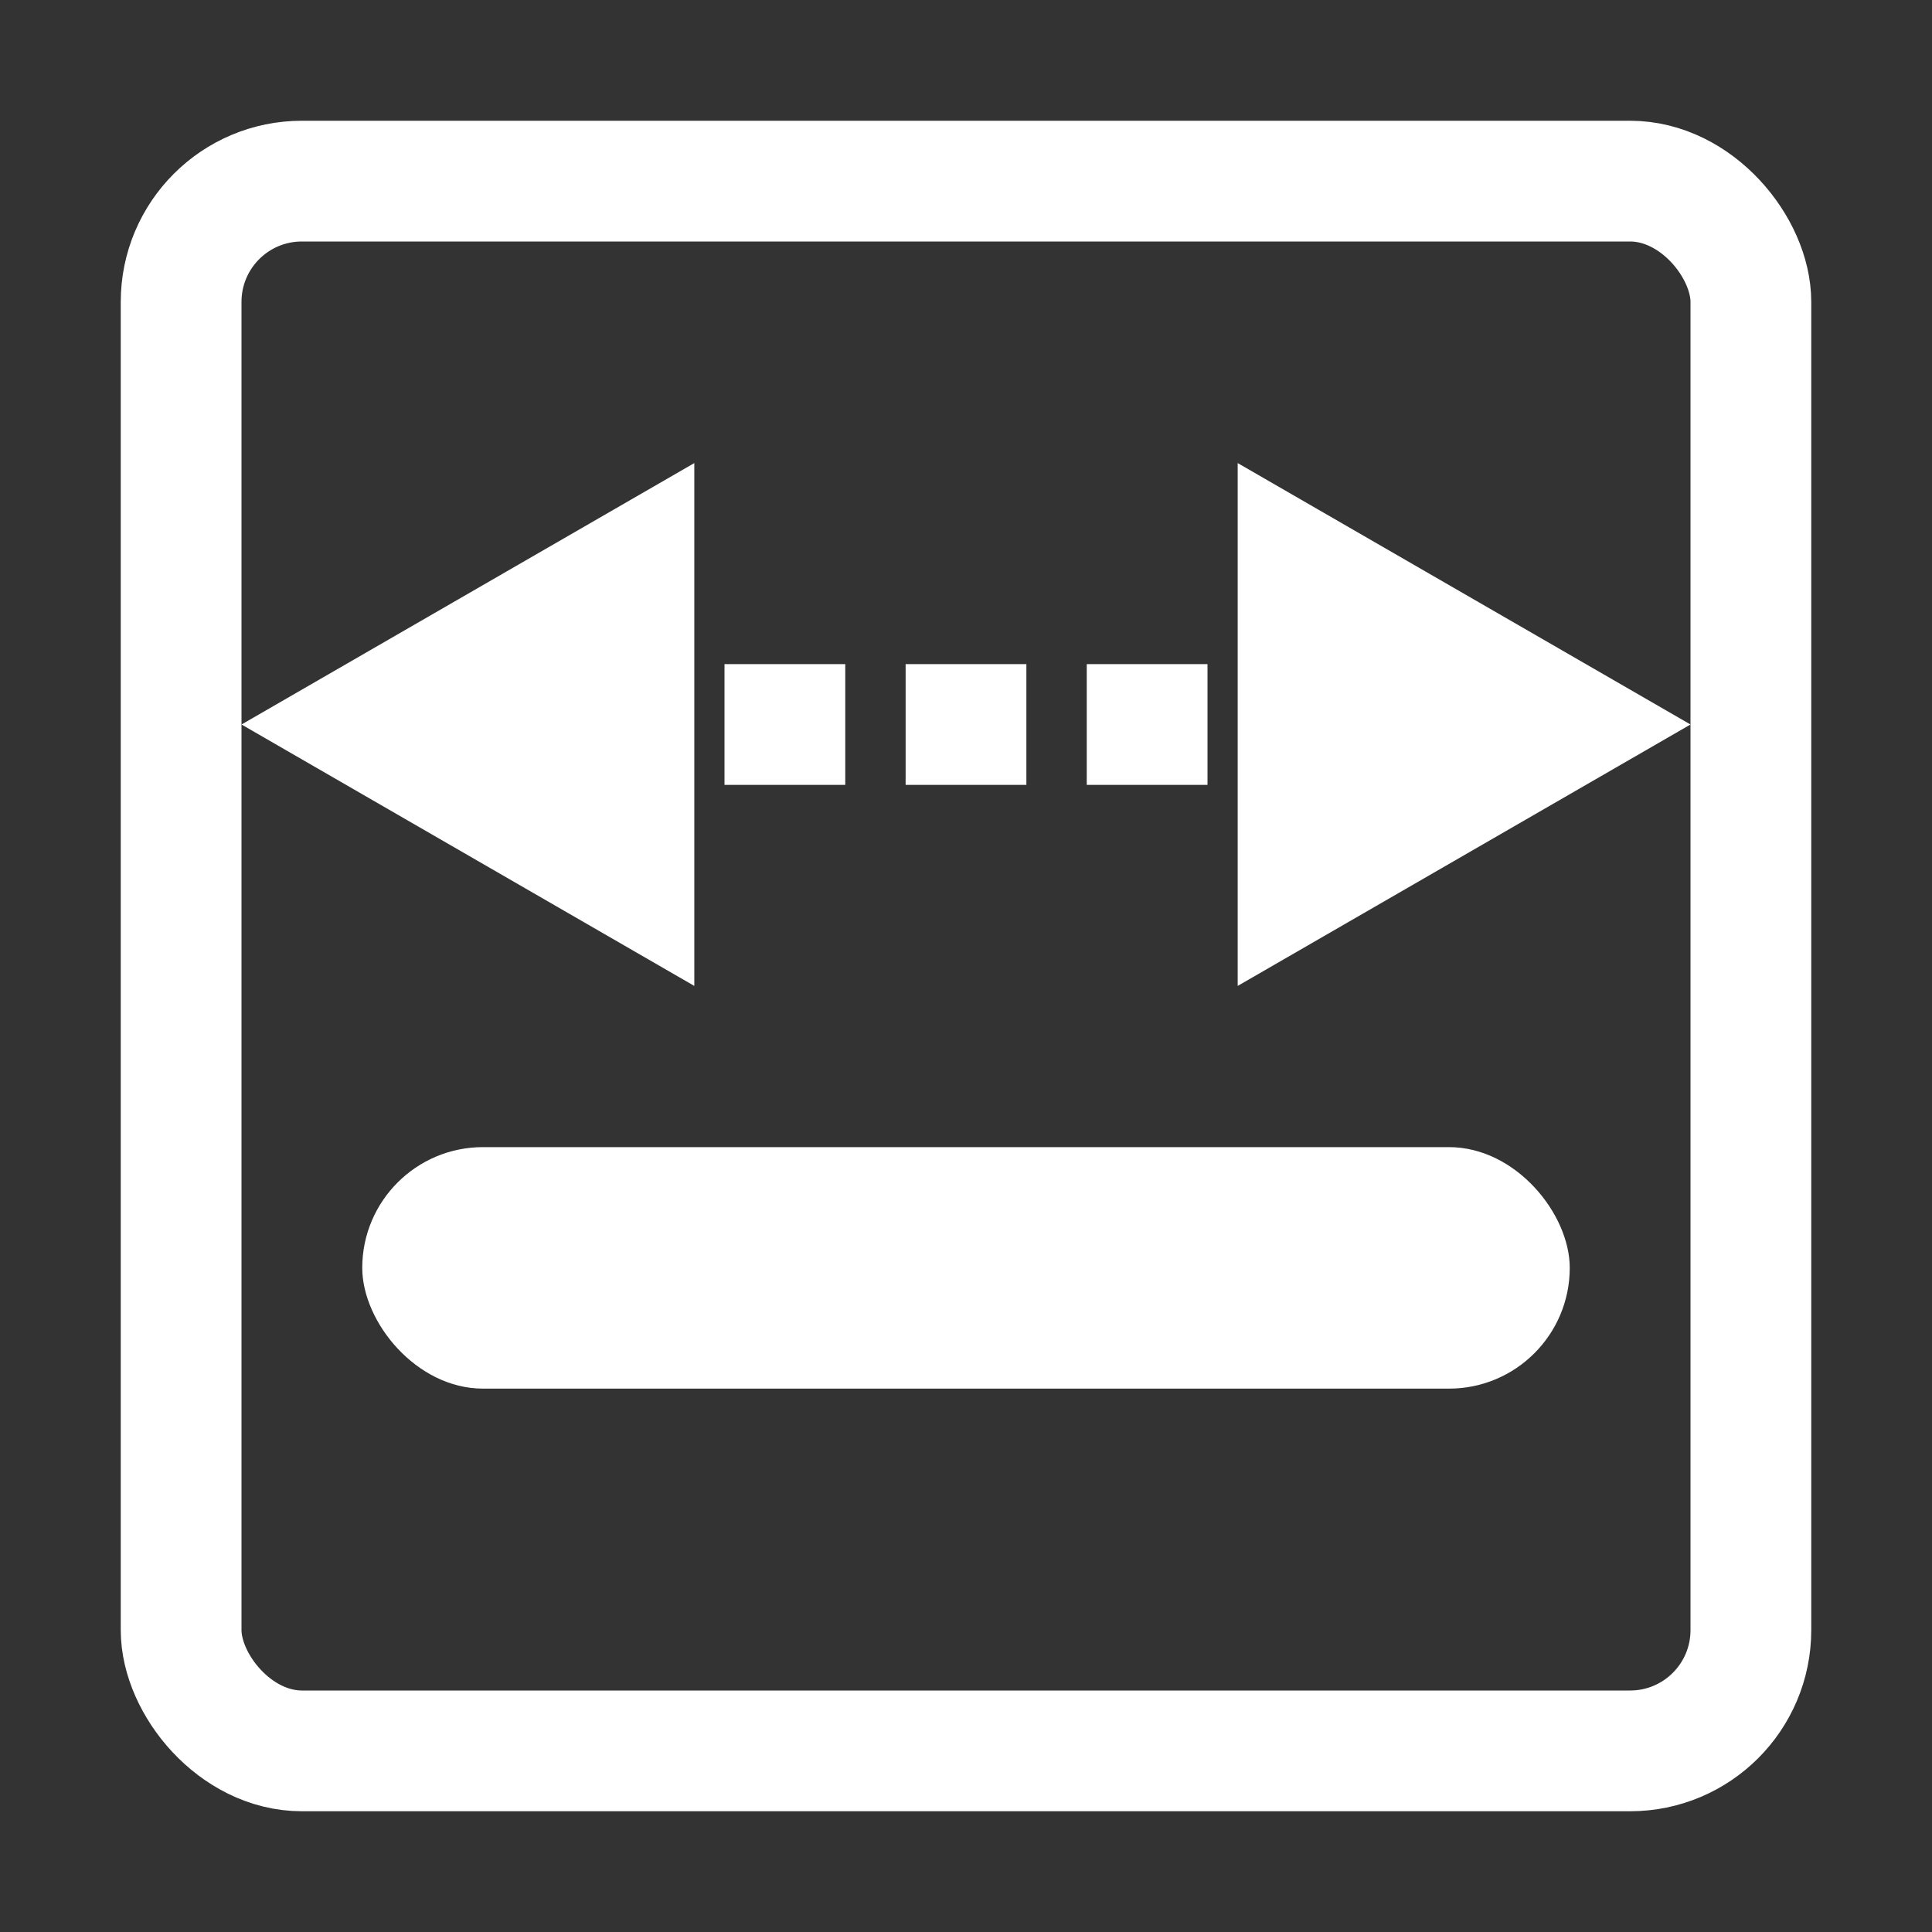 <svg width="32" height="32" viewBox="0 0 32 32" fill="none" xmlns="http://www.w3.org/2000/svg">
<rect x="0" y="0" width="32" height="32" fill="#333333" stroke="none"/>
<rect x="3" y="3" width="26" height="26" rx="2" stroke="white" stroke-width="2"/>
<path d="M28 12L20.5 7.67L20.5 16.33L28 12Z" fill="white"/>
<path d="M4 12L11.5 7.67L11.5 16.33L4 12Z" fill="white"/>
<line x1="23" y1="12" x2="9" y2="12" stroke="white" stroke-width="2" stroke-dasharray="2 1"/>
<rect x="6" y="19" width="20" height="4" rx="2" fill="white"/>
</svg>
